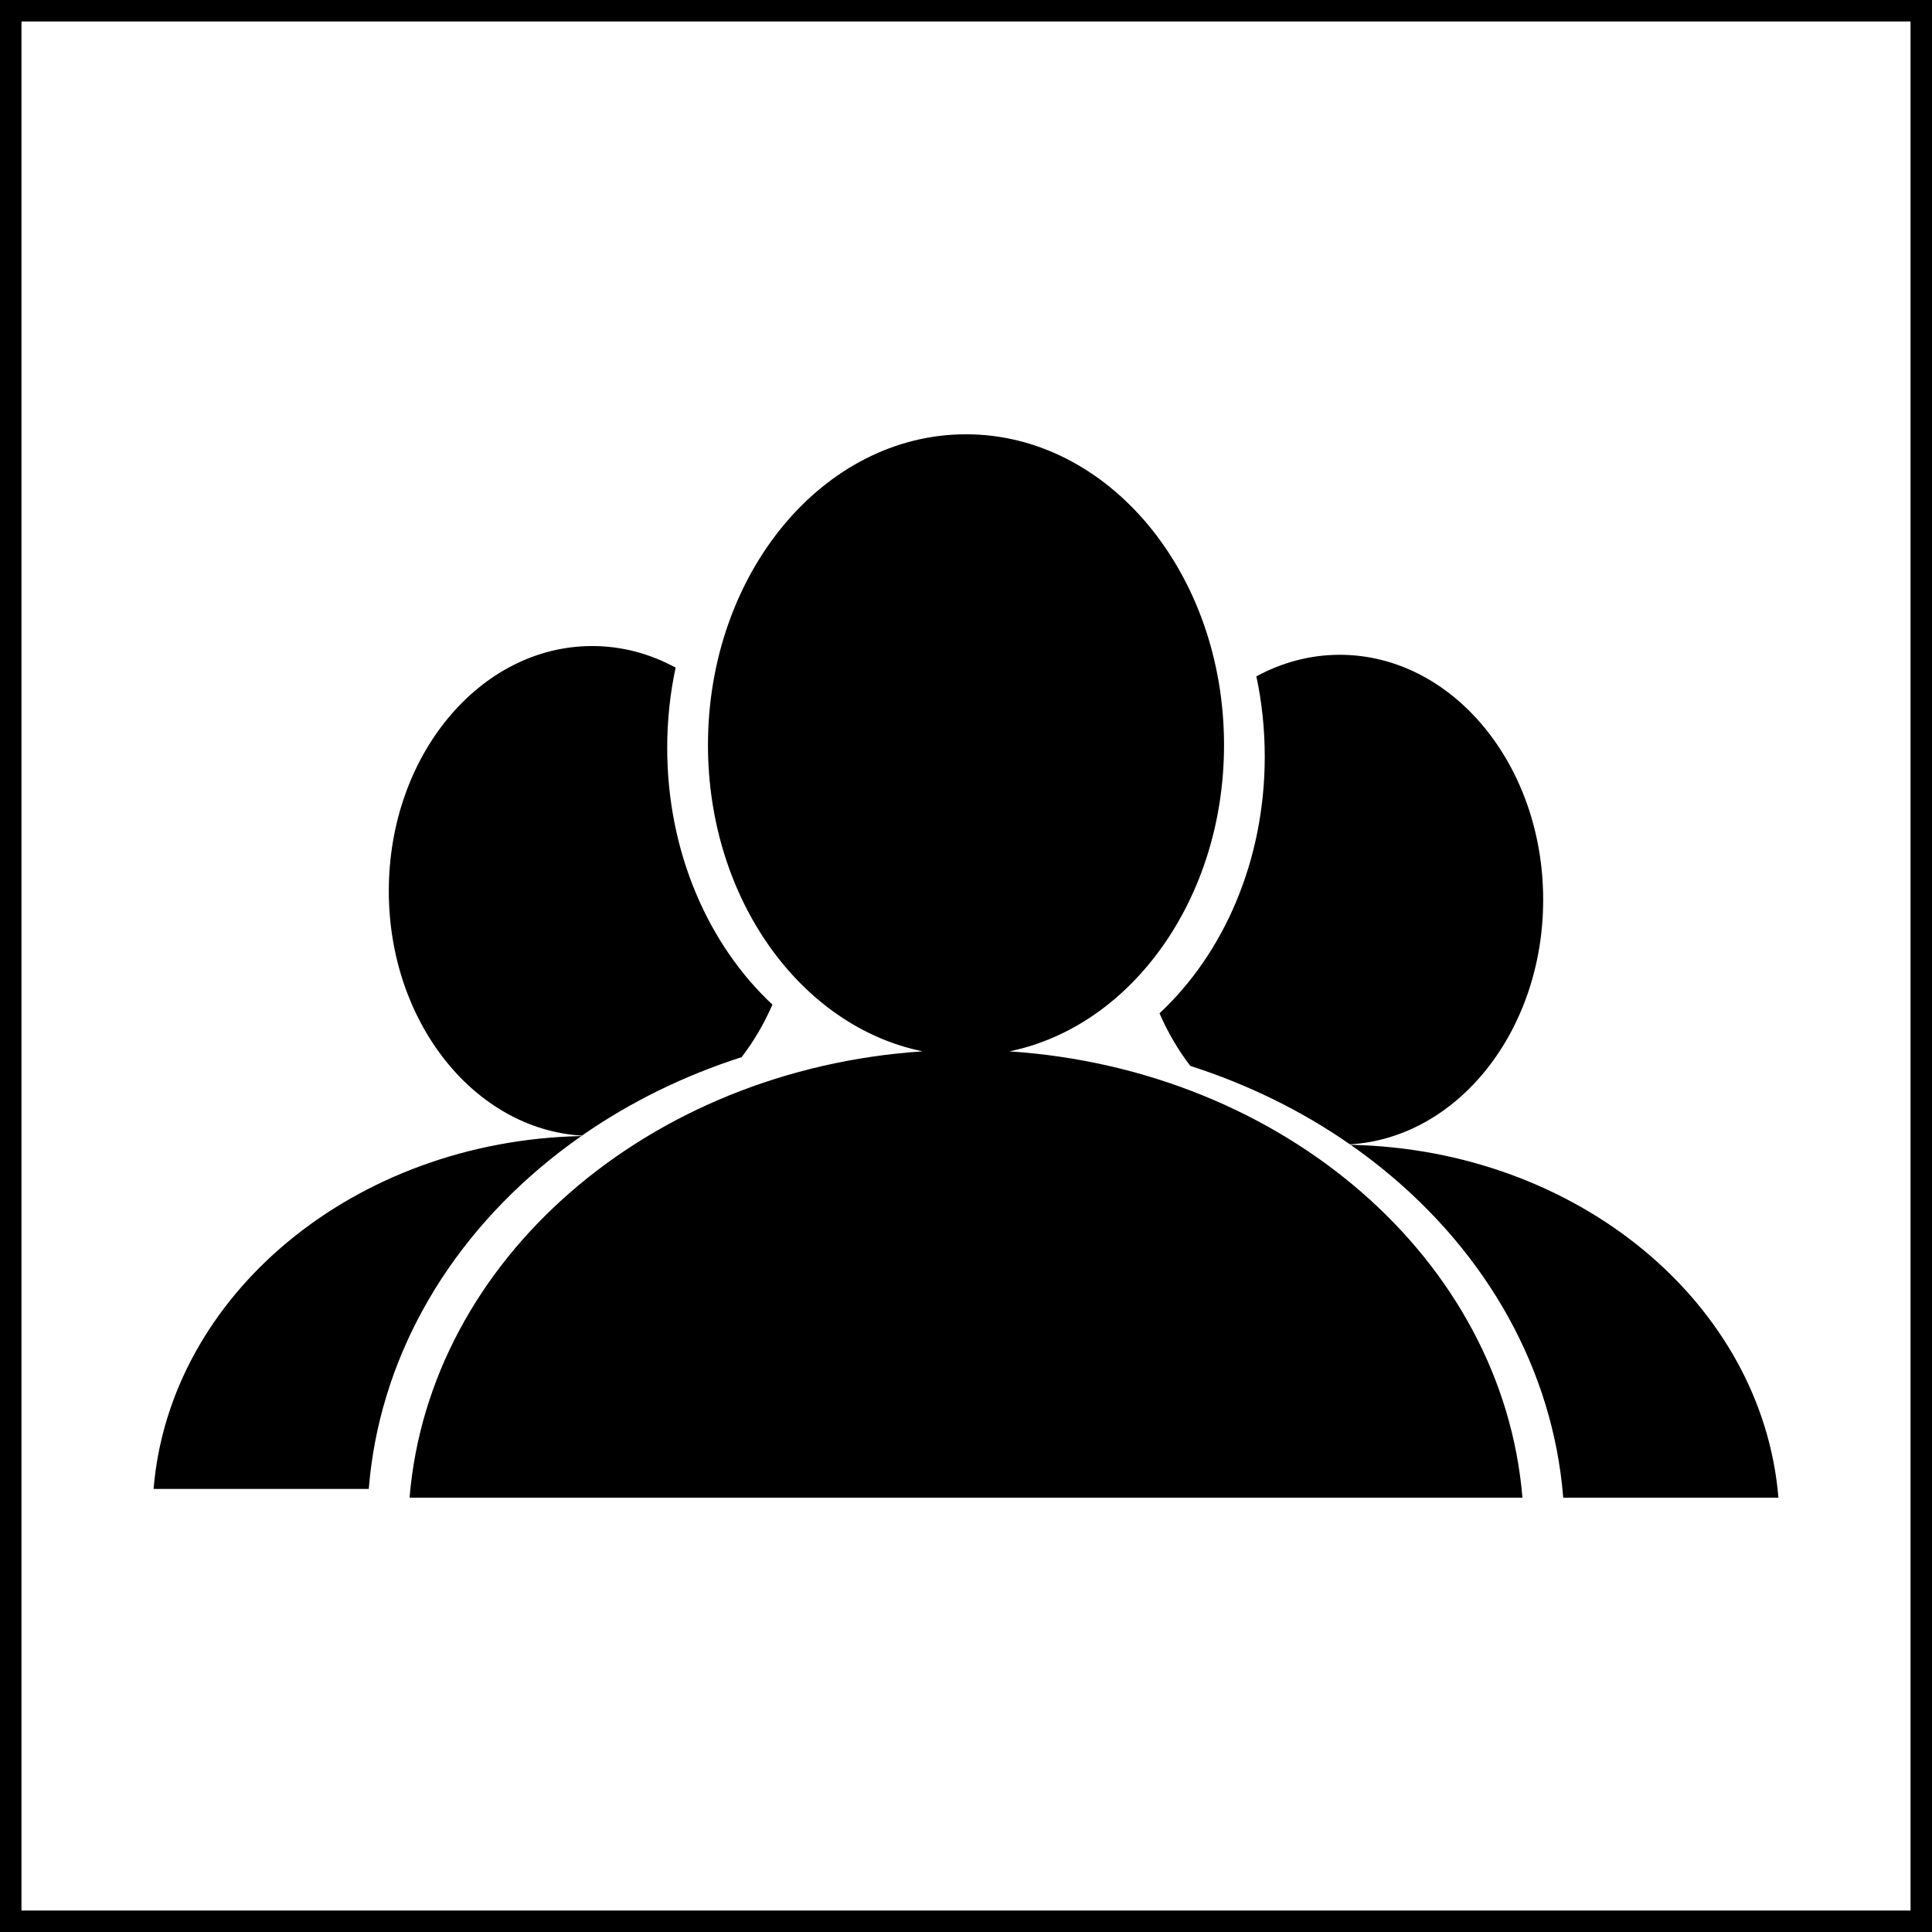<svg width="90" height="90" viewBox="0 0 90 90" fill="none" xmlns="http://www.w3.org/2000/svg">
<path d="M27.083 52.922C16.494 53.144 7.902 60.314 7.154 69.361H17.178L17.183 69.305C17.666 63.46 20.658 58.035 25.608 54.03C26.086 53.645 26.578 53.275 27.083 52.922ZM31.081 34.842C31.081 33.551 31.217 32.296 31.473 31.099C30.287 30.456 28.973 30.095 27.588 30.095C22.354 30.095 18.112 35.203 18.112 41.505C18.112 47.616 22.099 52.603 27.109 52.902C29.363 51.332 31.874 50.103 34.546 49.247C35.111 48.515 35.593 47.691 35.983 46.798C33.002 44.02 31.081 39.694 31.081 34.842ZM57.02 34.706C57.02 26.712 51.638 20.231 45 20.231C38.361 20.231 32.98 26.712 32.98 34.706C32.98 41.87 37.303 47.821 42.981 48.975C30.189 49.825 19.995 58.686 19.079 69.768H70.921C70.004 58.686 59.811 49.825 47.018 48.976C52.696 47.821 57.02 41.872 57.02 34.706ZM71.887 41.914C71.887 35.612 67.645 30.503 62.41 30.503C61.025 30.503 59.712 30.866 58.526 31.507C58.783 32.704 58.917 33.959 58.917 35.25C58.917 40.103 56.996 44.428 54.014 47.204C54.403 48.097 54.886 48.921 55.45 49.655C58.122 50.511 60.634 51.74 62.886 53.308C67.9 53.011 71.887 48.023 71.887 41.914ZM82.846 69.769C82.097 60.722 73.506 53.552 62.917 53.33C63.421 53.682 63.913 54.052 64.391 54.438C69.341 58.443 72.334 63.868 72.817 69.712L72.822 69.768L82.846 69.769Z" fill="black"/>
<rect x="0.5" y="0.5" width="89" height="89" stroke="black"/>
</svg>
